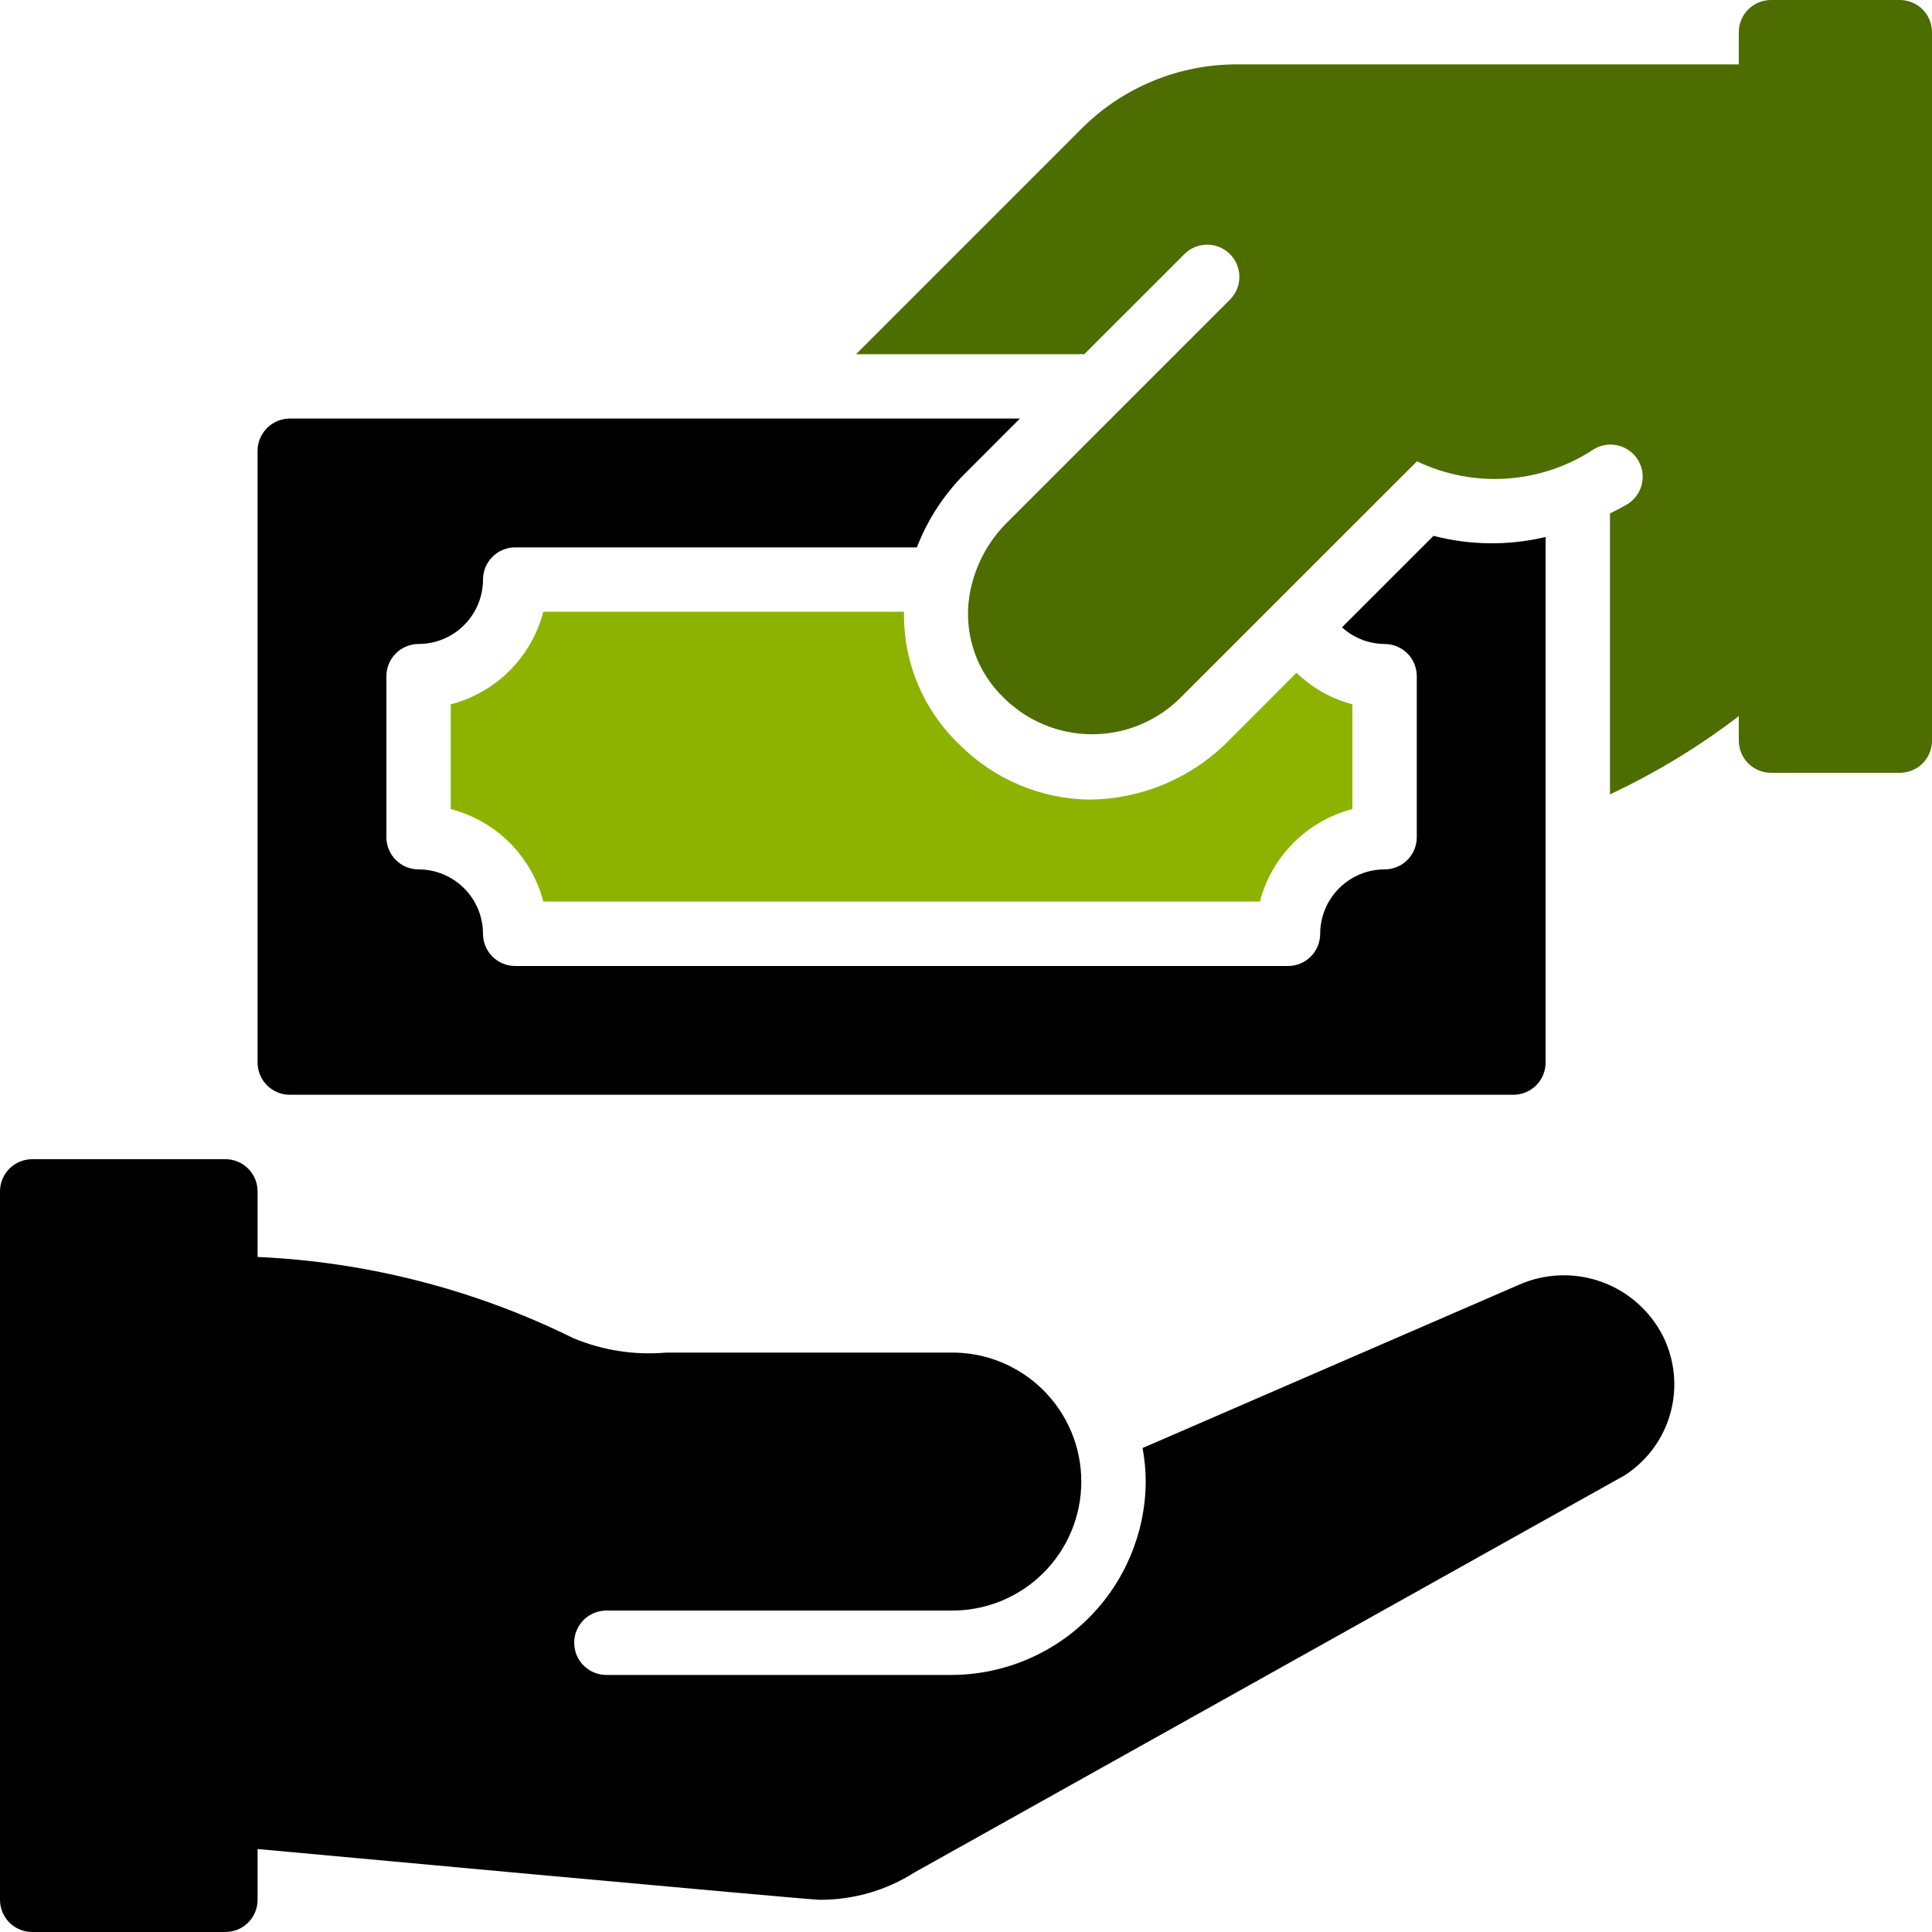 <svg width="40" height="40" viewBox="0 0 40 40" fill="none" xmlns="http://www.w3.org/2000/svg">
<path d="M31.446 26.601L23.656 29.98C23.698 30.209 23.72 30.441 23.721 30.673C23.715 31.741 23.285 32.762 22.526 33.513C21.767 34.263 20.742 34.682 19.675 34.678H12.555C12.378 34.678 12.208 34.608 12.083 34.483C11.958 34.358 11.888 34.188 11.888 34.011C11.888 33.834 11.958 33.665 12.083 33.54C12.208 33.415 12.378 33.345 12.555 33.345H19.675C20.029 33.35 20.381 33.285 20.71 33.154C21.038 33.022 21.338 32.826 21.59 32.578C21.843 32.329 22.043 32.033 22.18 31.706C22.317 31.379 22.387 31.029 22.387 30.674C22.387 30.32 22.317 29.969 22.18 29.643C22.043 29.316 21.843 29.02 21.59 28.771C21.338 28.523 21.038 28.327 20.71 28.195C20.381 28.063 20.029 27.998 19.675 28.004H13.789C13.137 28.061 12.481 27.959 11.876 27.708C9.835 26.699 7.607 26.126 5.333 26.024V24.667C5.333 24.49 5.263 24.32 5.138 24.195C5.013 24.07 4.843 24 4.667 24H0.667C0.49 24 0.32 24.07 0.195 24.195C0.07 24.32 0 24.49 0 24.667V39.333C0 39.51 0.07 39.68 0.195 39.805C0.32 39.93 0.49 40 0.667 40H4.667C4.843 40 5.013 39.93 5.138 39.805C5.263 39.68 5.333 39.51 5.333 39.333V38.282C5.333 38.282 16.733 39.333 16.967 39.333C17.666 39.337 18.351 39.139 18.94 38.763L33.639 30.544C34.102 30.245 34.439 29.786 34.585 29.254C34.731 28.722 34.675 28.155 34.429 27.661C34.162 27.136 33.704 26.733 33.149 26.536C32.594 26.339 31.984 26.362 31.446 26.601Z" fill="black"/>
<path d="M32 11.118C31.236 11.3 30.439 11.291 29.679 11.094L27.785 12.988C28.026 13.208 28.34 13.331 28.667 13.333C28.843 13.333 29.013 13.403 29.138 13.528C29.263 13.653 29.333 13.823 29.333 14V17.333C29.333 17.51 29.263 17.68 29.138 17.805C29.013 17.93 28.843 18 28.667 18C28.313 18 27.974 18.141 27.724 18.391C27.474 18.641 27.334 18.98 27.333 19.333C27.333 19.51 27.263 19.68 27.138 19.805C27.013 19.93 26.843 20 26.667 20H10.667C10.49 20 10.32 19.93 10.195 19.805C10.07 19.68 10 19.51 10 19.333C10 18.98 9.859 18.641 9.609 18.391C9.359 18.141 9.02 18 8.667 18C8.49 18 8.32 17.93 8.195 17.805C8.07 17.68 8 17.51 8 17.333V14C8 13.823 8.07 13.653 8.195 13.528C8.32 13.403 8.49 13.333 8.667 13.333C9.02 13.333 9.359 13.192 9.609 12.942C9.859 12.692 10 12.353 10 12C10 11.823 10.07 11.653 10.195 11.528C10.32 11.403 10.49 11.333 10.667 11.333H18.983C19.202 10.764 19.538 10.246 19.969 9.814L21.116 8.666H6C5.823 8.666 5.654 8.737 5.529 8.862C5.404 8.987 5.333 9.156 5.333 9.333V22C5.333 22.177 5.404 22.346 5.529 22.471C5.654 22.596 5.823 22.666 6 22.666H31.333C31.51 22.666 31.68 22.596 31.805 22.471C31.93 22.346 32 22.177 32 22V11.118Z" fill="black"/>
<path d="M39.333 0H36.667C36.49 0 36.32 0.07 36.195 0.195C36.07 0.32 36 0.49 36 0.667V1.333H25.611C25.012 1.332 24.419 1.449 23.866 1.678C23.313 1.907 22.811 2.243 22.389 2.667L17.724 7.333H22.449L24.53 5.253C24.656 5.131 24.824 5.064 24.999 5.066C25.174 5.067 25.341 5.137 25.465 5.261C25.588 5.384 25.658 5.552 25.66 5.726C25.661 5.901 25.594 6.07 25.473 6.195L20.886 10.782C20.445 11.205 20.157 11.762 20.066 12.366C20.011 12.747 20.048 13.136 20.174 13.499C20.3 13.863 20.512 14.191 20.791 14.456C21.273 14.931 21.923 15.199 22.6 15.202C23.277 15.205 23.929 14.943 24.415 14.471L29.337 9.551C29.918 9.829 30.56 9.952 31.203 9.908C31.845 9.863 32.465 9.654 33.002 9.299C33.078 9.253 33.162 9.224 33.249 9.211C33.336 9.199 33.425 9.204 33.511 9.226C33.596 9.248 33.676 9.287 33.746 9.34C33.817 9.393 33.876 9.46 33.92 9.536C33.964 9.612 33.993 9.697 34.005 9.784C34.016 9.872 34.01 9.96 33.987 10.046C33.964 10.131 33.924 10.21 33.87 10.28C33.816 10.35 33.749 10.408 33.672 10.451C33.559 10.517 33.447 10.573 33.333 10.63V16.446C34.278 16.003 35.172 15.461 36 14.827V15.333C36 15.51 36.07 15.68 36.195 15.805C36.32 15.93 36.49 16 36.667 16H39.333C39.51 16 39.68 15.93 39.805 15.805C39.93 15.68 40 15.51 40 15.333V0.667C40 0.49 39.93 0.32 39.805 0.195C39.68 0.07 39.51 0 39.333 0Z" fill="#4D6D00"/>
<path d="M10.552 13.884C10.888 13.548 11.129 13.127 11.249 12.666H18.717C18.707 13.183 18.805 13.695 19.006 14.171C19.206 14.647 19.503 15.075 19.879 15.429C20.593 16.14 21.556 16.543 22.563 16.555C23.606 16.544 24.606 16.136 25.359 15.414L26.843 13.929C27.167 14.242 27.565 14.467 28 14.582V16.751C27.539 16.871 27.119 17.112 26.782 17.448C26.445 17.785 26.204 18.206 26.084 18.666H11.249C11.129 18.206 10.888 17.785 10.552 17.448C10.215 17.112 9.794 16.871 9.333 16.751V14.582C9.794 14.462 10.215 14.221 10.552 13.884Z" fill="#8DB300"/>
</svg>
